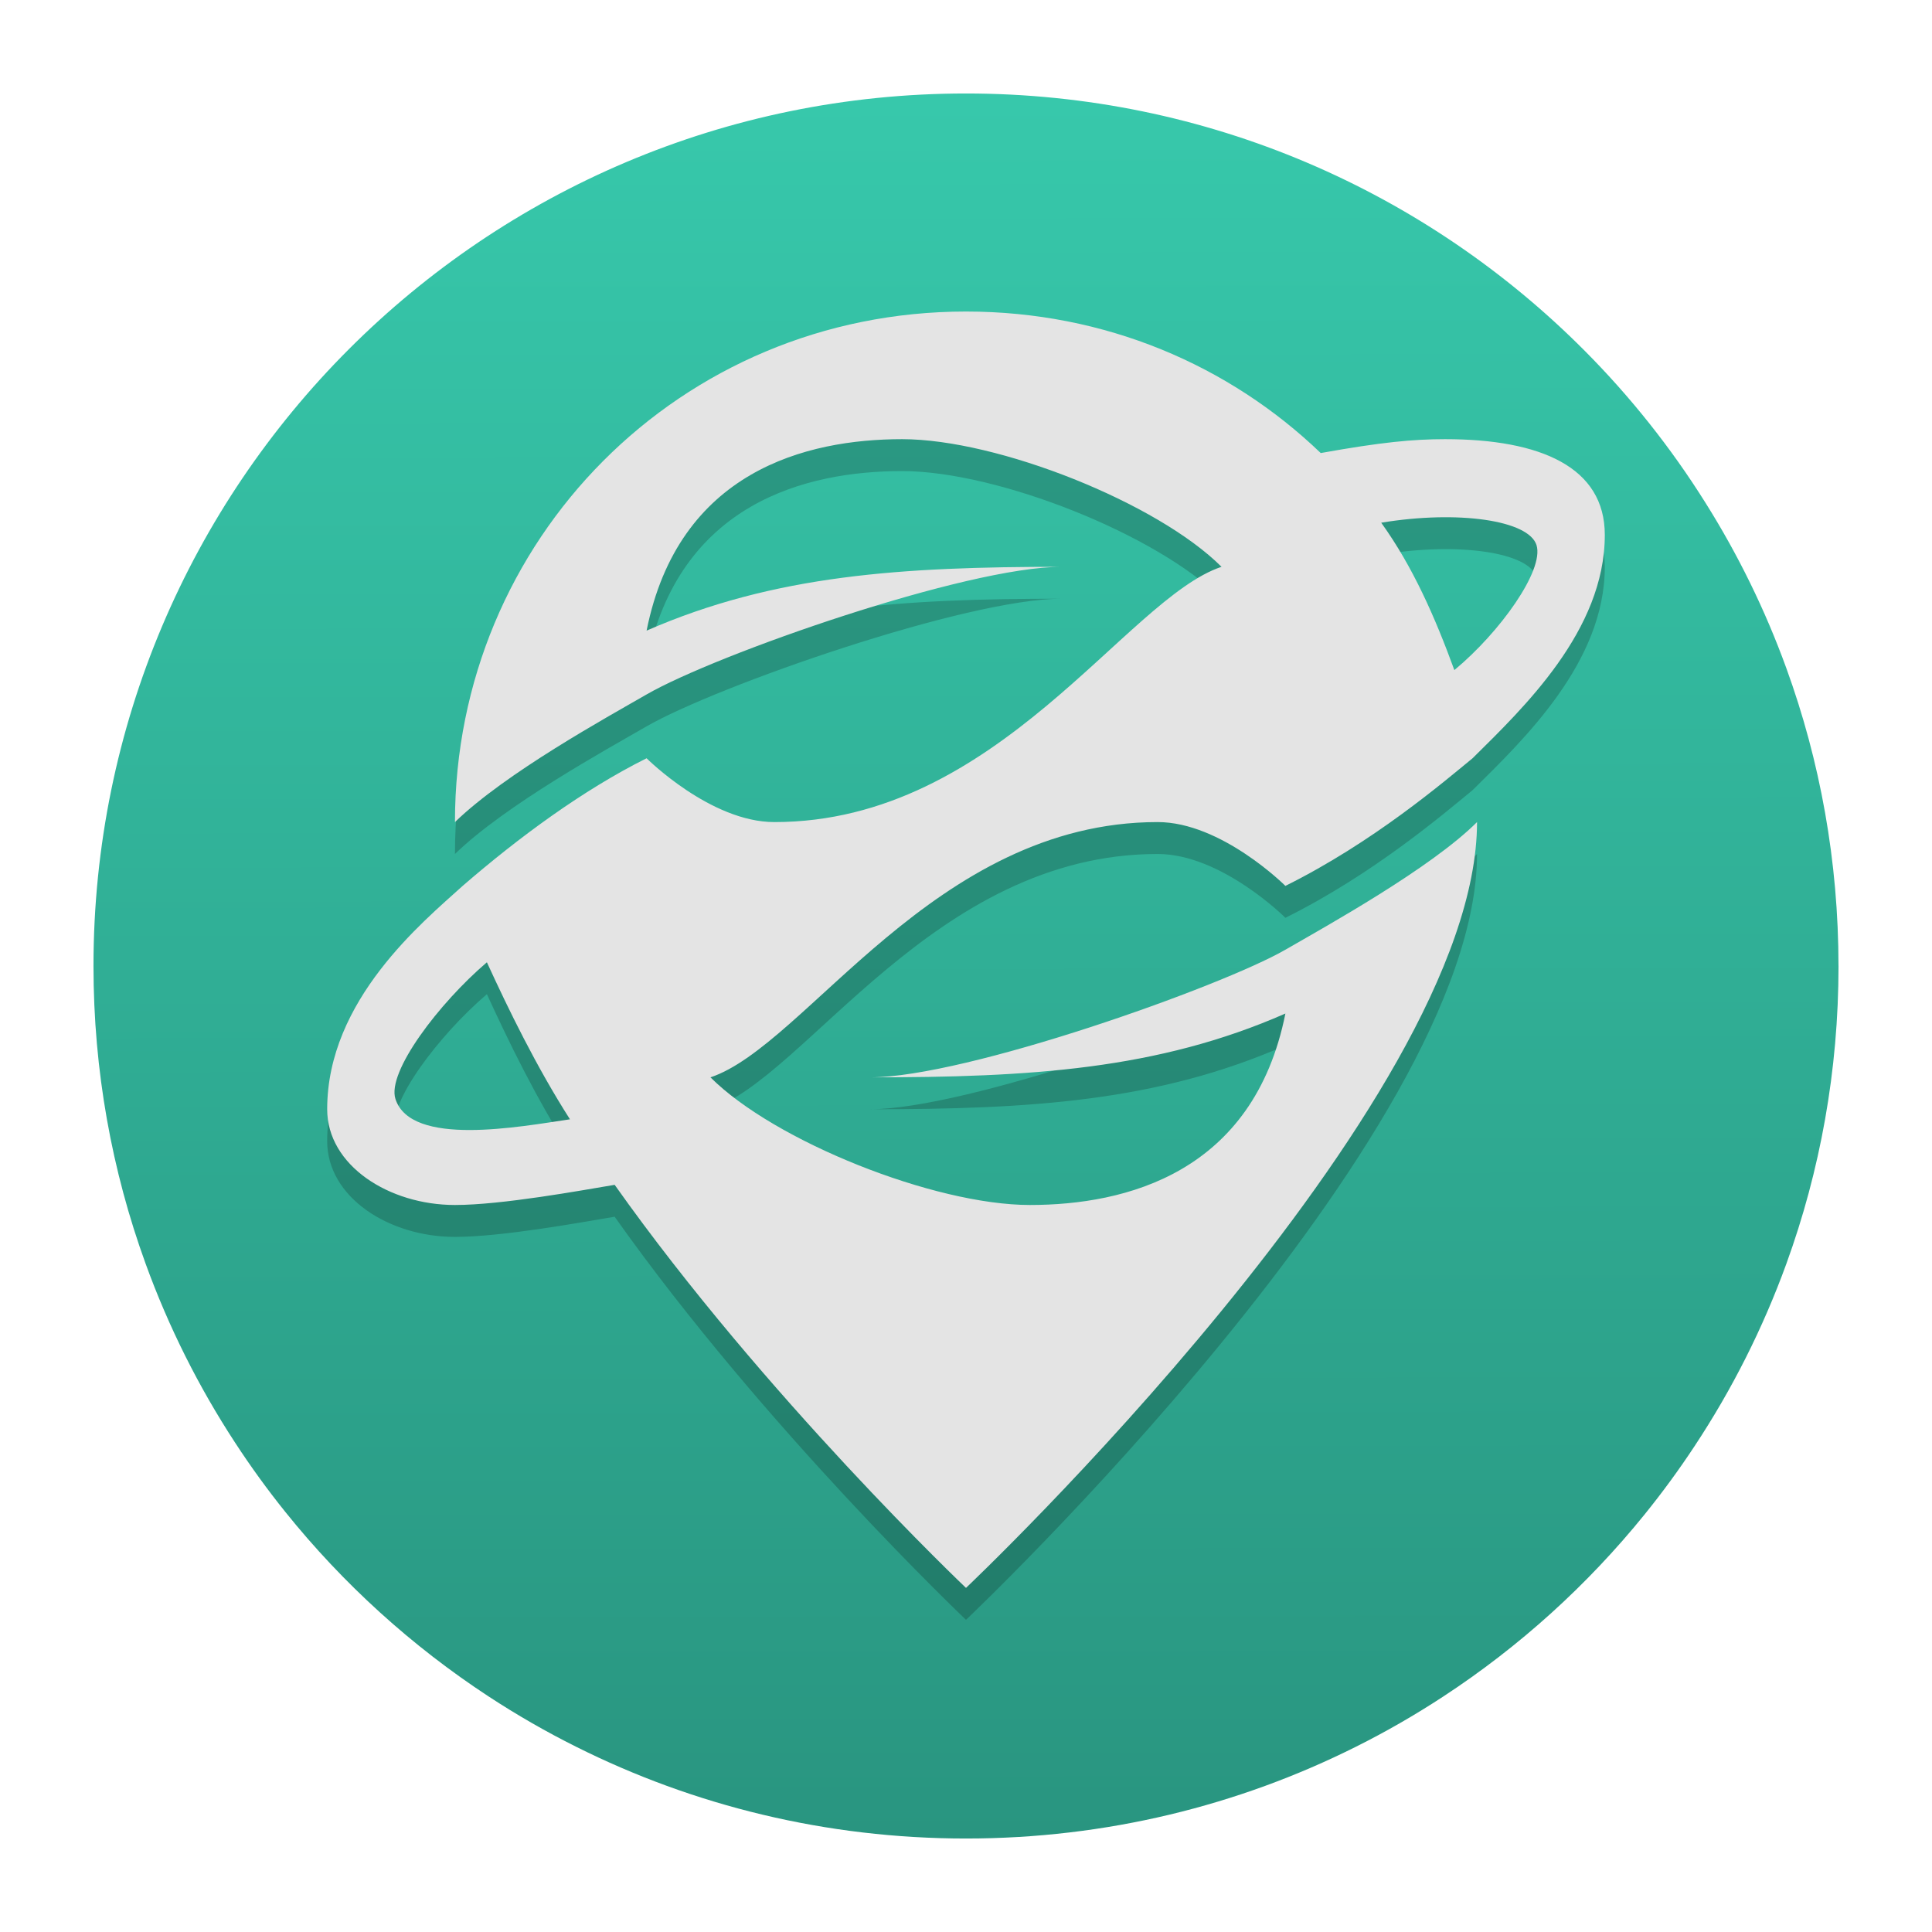 <?xml version="1.0" encoding="UTF-8" standalone="no"?>
<svg
   width="62"
   height="62"
   version="1.1"
   id="svg49"
   sodipodi:docname="app.organicmaps.desktop.svg"
   inkscape:version="1.4 (unknown)"
   xmlns:inkscape="http://www.inkscape.org/namespaces/inkscape"
   xmlns:sodipodi="http://sodipodi.sourceforge.net/DTD/sodipodi-0.dtd"
   xmlns:xlink="http://www.w3.org/1999/xlink"
   xmlns="http://www.w3.org/2000/svg"
   xmlns:svg="http://www.w3.org/2000/svg"
   xmlns:rdf="http://www.w3.org/1999/02/22-rdf-syntax-ns#"
   xmlns:cc="http://creativecommons.org/ns#"
   xmlns:dc="http://purl.org/dc/elements/1.1/">
  <sodipodi:namedview
     id="namedview51"
     pagecolor="#ffffff"
     bordercolor="#666666"
     borderopacity="1.0"
     inkscape:showpageshadow="2"
     inkscape:pageopacity="0.0"
     inkscape:pagecheckerboard="0"
     inkscape:deskcolor="#d1d1d1"
     showgrid="false"
     inkscape:zoom="7.375"
     inkscape:cx="9.559322"
     inkscape:cy="31.254237"
     inkscape:window-width="1920"
     inkscape:window-height="998"
     inkscape:window-x="0"
     inkscape:window-y="0"
     inkscape:window-maximized="1"
     inkscape:current-layer="svg49" />
  <defs
     id="defs19">
    <linearGradient
       id="linearGradient1"
       inkscape:collect="always">
      <stop
         style="stop-color:#37c8ab;stop-opacity:1;"
         offset="0"
         id="stop1" />
      <stop
         style="stop-color:#299580;stop-opacity:1;"
         offset="1"
         id="stop2" />
    </linearGradient>
    <linearGradient
       id="b"
       x1="24"
       x2="24"
       y1="26"
       y2="44"
       gradientTransform="matrix(1.5,0,0,1.5,-4,-4)"
       gradientUnits="userSpaceOnUse">
      <stop
         stop-color="#009632"
         offset="0"
         id="stop4"
         style="stop-color:#008080;stop-opacity:1" />
      <stop
         stop-color="#00783c"
         offset="1"
         id="stop6"
         style="stop-color:#00d455;stop-opacity:1" />
    </linearGradient>
    <filter
       id="c"
       x="-0.054"
       y="-0.067"
       width="1.108"
       height="1.135"
       color-interpolation-filters="sRGB">
      <feGaussianBlur
         stdDeviation="1.011"
         id="feGaussianBlur9" />
    </filter>
    <linearGradient
       id="linearGradient1005-6"
       x1="0.739"
       x2="16.388"
       y1="16.296"
       y2="0.647"
       gradientTransform="matrix(3.601,0,0,3.585,1.469,1.626)"
       gradientUnits="userSpaceOnUse">
      <stop
         stop-color="#cfdef0"
         offset="0"
         id="stop12"
         style="stop-color:#ffff00;stop-opacity:1" />
      <stop
         stop-color="#f5faff"
         offset="0.537"
         id="stop14"
         style="stop-color:#aed7ff;stop-opacity:1;" />
      <stop
         stop-color="#f5faff"
         offset="1"
         id="stop16"
         style="stop-color:#ffb380;stop-opacity:1" />
    </linearGradient>
    <linearGradient
       id="e-3"
       x1="24.705"
       x2="25.061"
       y1="43.939"
       y2="4.405"
       gradientTransform="translate(8.503,9.223)"
       gradientUnits="userSpaceOnUse">
      <stop
         stop-color="#14cd46"
         offset="0"
         id="stop9-6" />
      <stop
         stop-color="#5adc19"
         offset="1"
         id="stop11-5" />
    </linearGradient>
    <linearGradient
       id="d-6"
       x1="31"
       x2="31"
       y1="34"
       y2="24"
       gradientTransform="translate(8.503,9.223)"
       gradientUnits="userSpaceOnUse">
      <stop
         stop-color="#323232"
         offset="0"
         id="stop14-3" />
      <stop
         stop-color="#3c503c"
         offset="1"
         id="stop16-9" />
    </linearGradient>
    <linearGradient
       id="c-4"
       x1="18"
       x2="18"
       y1="34"
       y2="24"
       gradientTransform="translate(8.503,9.223)"
       gradientUnits="userSpaceOnUse">
      <stop
         stop-color="#323232"
         offset="0"
         id="stop19-8" />
      <stop
         stop-color="#3c503c"
         offset="1"
         id="stop21-1" />
    </linearGradient>
    <linearGradient
       inkscape:collect="always"
       xlink:href="#linearGradient1"
       id="linearGradient2"
       x1="27.733"
       y1="3.189"
       x2="27.814"
       y2="59"
       gradientUnits="userSpaceOnUse" />
  </defs>
  <g
     transform="matrix(3.78,0,0,3.78,-82.522,3.39)"
     image-rendering="optimizeSpeed"
     stroke-width="0.265"
     id="g29">
    <circle
       cx="-330.35"
       cy="-328.38"
       r="0"
       id="circle21" />
    <circle
       cx="-312.11"
       cy="-326.25"
       r="0"
       id="circle23" />
    <circle
       cx="-306.02"
       cy="-333.07"
       r="0"
       id="circle25" />
    <circle
       cx="-308.84"
       cy="-326.01"
       r="0"
       id="circle27" />
  </g>
  <path
     d="m 59,31 c 0,3.357 -0.591,6.575 -1.674,9.557 -0.753,2.073 -1.744,4.033 -2.942,5.846 -0.502,0.762 -1.041,1.498 -1.614,2.206 -1.833,2.264 -4.012,4.235 -6.457,5.836 -0.901,0.59 -1.837,1.129 -2.806,1.613 C 39.744,57.941 35.496,59 31,59 26.504,59 22.256,57.941 18.492,56.057 17.523,55.574 16.586,55.034 15.686,54.445 13.209,52.823 11.004,50.82 9.156,48.519 8.583,47.806 8.044,47.063 7.543,46.294 6.377,44.511 5.411,42.587 4.673,40.554 3.59,37.573 3,34.356 3,31 3,15.536 15.535,3 31,3 c 7.762,0 14.786,3.159 19.858,8.26 1.462,1.47 2.761,3.102 3.867,4.866 1.046,1.662 1.92,3.442 2.6,5.315 1.084,2.983 1.674,6.201 1.674,9.557 z"
     image-rendering="optimizeSpeed"
     stroke-width="0.109"
     id="path31"
     style="fill:url(#linearGradient2);fill-opacity:1" />
  <g
     id="g1"
     transform="matrix(1.025,0,0,1.024,67.865,2.899)">
    <path
       style="opacity:0.2"
       d="m -53.829,32.61 c 0.491,1.511 3.881,0.87 5.464,0.637 -1.057,-1.656 -1.927,-3.451 -2.601,-4.921 -1.493,1.276 -3.138,3.436 -2.863,4.284 z m 33.863,-8.678 c 0,8.846 -16,24 -16,24 0,0 -6.306,-5.996 -11,-12.632 -1.029,0.172 -3.525,0.632 -5,0.632 -2.063,0 -4,-1.238 -4,-3 0,-3.426 3,-5.873 4.241,-7 1.759,-1.523 3.759,-3 5.759,-4 0,0 2,2 4,2 7,0 11,-7 14,-8 -2,-2 -7,-4 -10,-4 -3,0 -7,1 -8,6 4,-1.75 8,-2 13,-2 -3,0 -10.823,2.743 -13,4 -1.252,0.723 -4.413,2.46 -6,4 0,-8.846 7.044,-16 16,-16 4.354,0 8.247,1.685 11.106,4.435 1.894,-0.341 2.894,-0.435 3.894,-0.435 3,0 5,0.882 5,3 0,3 -2.548,5.422 -4.14,7 -0.898,0.736 -3.1,2.627 -5.86,4 0,0 -2,-2 -4,-2 -7,0 -11,7 -14,8 2,2 7,4 10,4 3,0 7,-1 8,-6 -4,1.759 -8,2 -13,2 3,0 11,-2.845 13,-4 1.29,-0.745 4.555,-2.555 6,-4 z m 1.863,-8.677 c -0.239,-0.781 -2.449,-1.104 -4.863,-0.705 0.997,1.386 1.694,2.984 2.29,4.619 1.422,-1.18 2.814,-3.123 2.573,-3.914 z"
       id="path2" />
    <path
       style="fill:#e4e4e4"
       d="m -53.829,31.61 c 0.491,1.511 3.881,0.87 5.464,0.637 -1.057,-1.656 -1.927,-3.451 -2.601,-4.921 -1.493,1.276 -3.138,3.436 -2.863,4.284 z m 33.863,-8.678 c 0,8.846 -16,24 -16,24 0,0 -6.306,-5.996 -11,-12.632 -1.029,0.172 -3.525,0.632 -5,0.632 -2.063,0 -4,-1.238 -4,-3 0,-3.426 3,-5.873 4.241,-7 1.759,-1.523 3.759,-3 5.759,-4 0,0 2,2 4,2 7,0 11,-7 14,-8 -2,-2 -7,-4 -10,-4 -3,0 -7,1 -8,6 4,-1.75 8,-2 13,-2 -3,0 -10.823,2.743 -13,4 -1.252,0.723 -4.413,2.46 -6,4 0,-8.846 7.044,-16 16,-16 4.354,0 8.247,1.685 11.106,4.435 1.894,-0.341 2.894,-0.435 3.894,-0.435 3,0 5,0.882 5,3 0,3 -2.548,5.422 -4.14,7 -0.898,0.736 -3.1,2.627 -5.86,4 0,0 -2,-2 -4,-2 -7,0 -11,7 -14,8 2,2 7,4 10,4 3,0 7,-1 8,-6 -4,1.759 -8,2 -13,2 3,0 11,-2.845 13,-4 1.29,-0.745 4.555,-2.555 6,-4 z m 1.863,-8.677 c -0.239,-0.781 -2.449,-1.104 -4.863,-0.705 0.997,1.386 1.694,2.984 2.29,4.619 1.422,-1.18 2.814,-3.123 2.573,-3.914 z"
       id="path3" />
  </g>
</svg>
